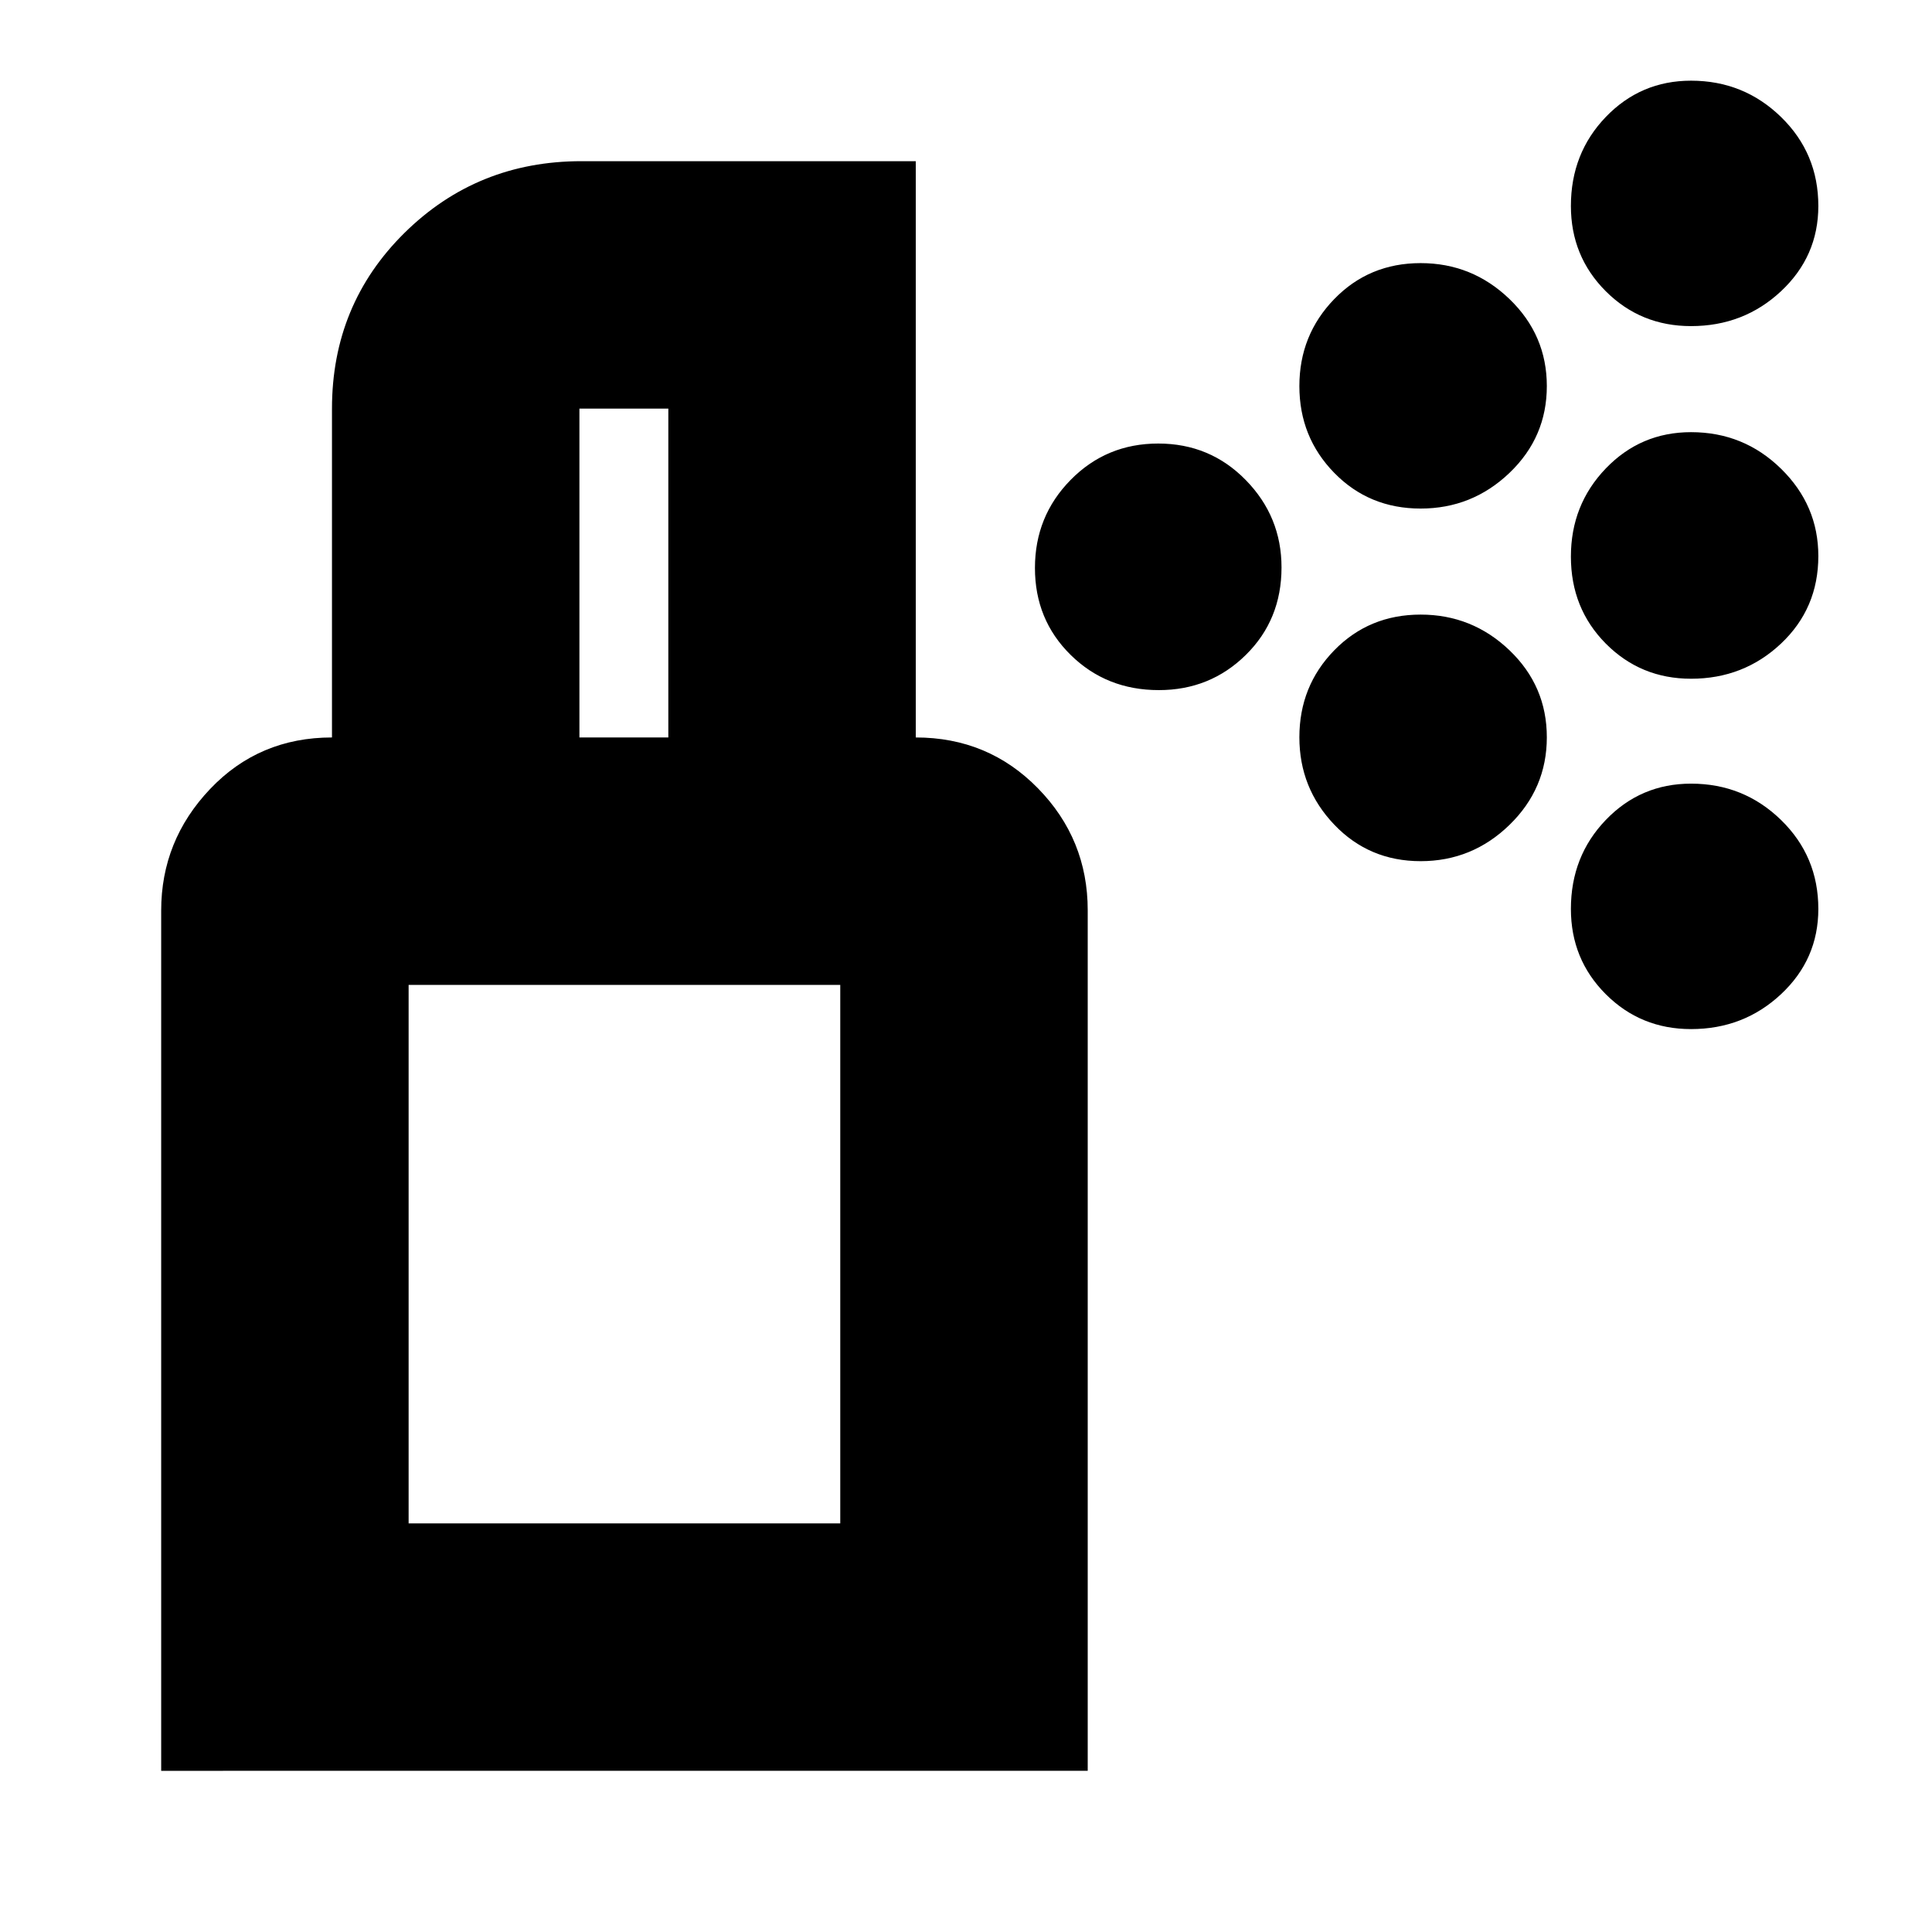 <svg xmlns="http://www.w3.org/2000/svg" height="24" viewBox="0 -960 960 960" width="24"><path d="M575.81-617.09q-26.03 0-43.79-17.47-17.76-17.47-17.76-43.22 0-25.74 17.76-43.78 17.76-18.05 43.51-18.05 25.74 0 43.5 18.16 17.75 18.15 17.75 43.39 0 26.03-17.75 43.5-17.74 17.47-43.22 17.47Zm264.46-5.65q-25.03 0-42.37-17.47-17.33-17.48-17.33-43.22t17.33-43.79q17.34-18.04 42.37-18.04 26.17 0 44.71 18.16 18.54 18.15 18.54 43.39 0 26.02-18.54 43.5-18.54 17.47-44.71 17.47ZM705.91-707.3q-25.61 0-42.93-17.74-17.33-17.73-17.33-43.11 0-25.37 17.33-43.24 17.32-17.87 42.93-17.87t44.16 17.87q18.54 17.87 18.54 43.24 0 25.38-18.54 43.11-18.55 17.74-44.16 17.74Zm134.36-90.66q-25.03 0-42.37-17.33-17.33-17.34-17.33-42.37 0-26.17 17.33-44.21 17.34-18.04 42.37-18.04 26.17 0 44.71 18.04t18.54 44.21q0 25.03-18.54 42.37-18.54 17.33-44.71 17.33ZM705.91-532.09q-25.61 0-42.93-18.15-17.33-18.16-17.33-43.39 0-25.48 17.33-43.23 17.32-17.75 42.93-17.75t44.16 17.75q18.54 17.74 18.54 43.22 0 25.47-18.54 43.51-18.55 18.04-44.16 18.04Zm134.36 83.44q-25.03 0-42.37-17.34-17.33-17.33-17.33-42.37 0-26.16 17.33-44.2 17.34-18.05 42.37-18.05 26.17 0 44.71 18.05 18.54 18.04 18.54 44.2 0 25.04-18.54 42.37-18.54 17.34-44.71 17.34ZM203.04-203.04h214.48v-267.57H203.04v267.57ZM80.09-80.09v-427.45q0-34.83 24.33-60.43 24.34-25.59 60.54-25.59h290.08q36 0 60.72 25.27t24.72 60.59v427.61H80.09Zm84.87-513.47v-163.4q0-51.78 36.08-87.37 36.09-35.58 87.87-35.58h166.13v286.35H332.09v-163.4h-44.18v163.4H164.96Zm38.08 390.52h214.48-214.48Z"/></svg>
